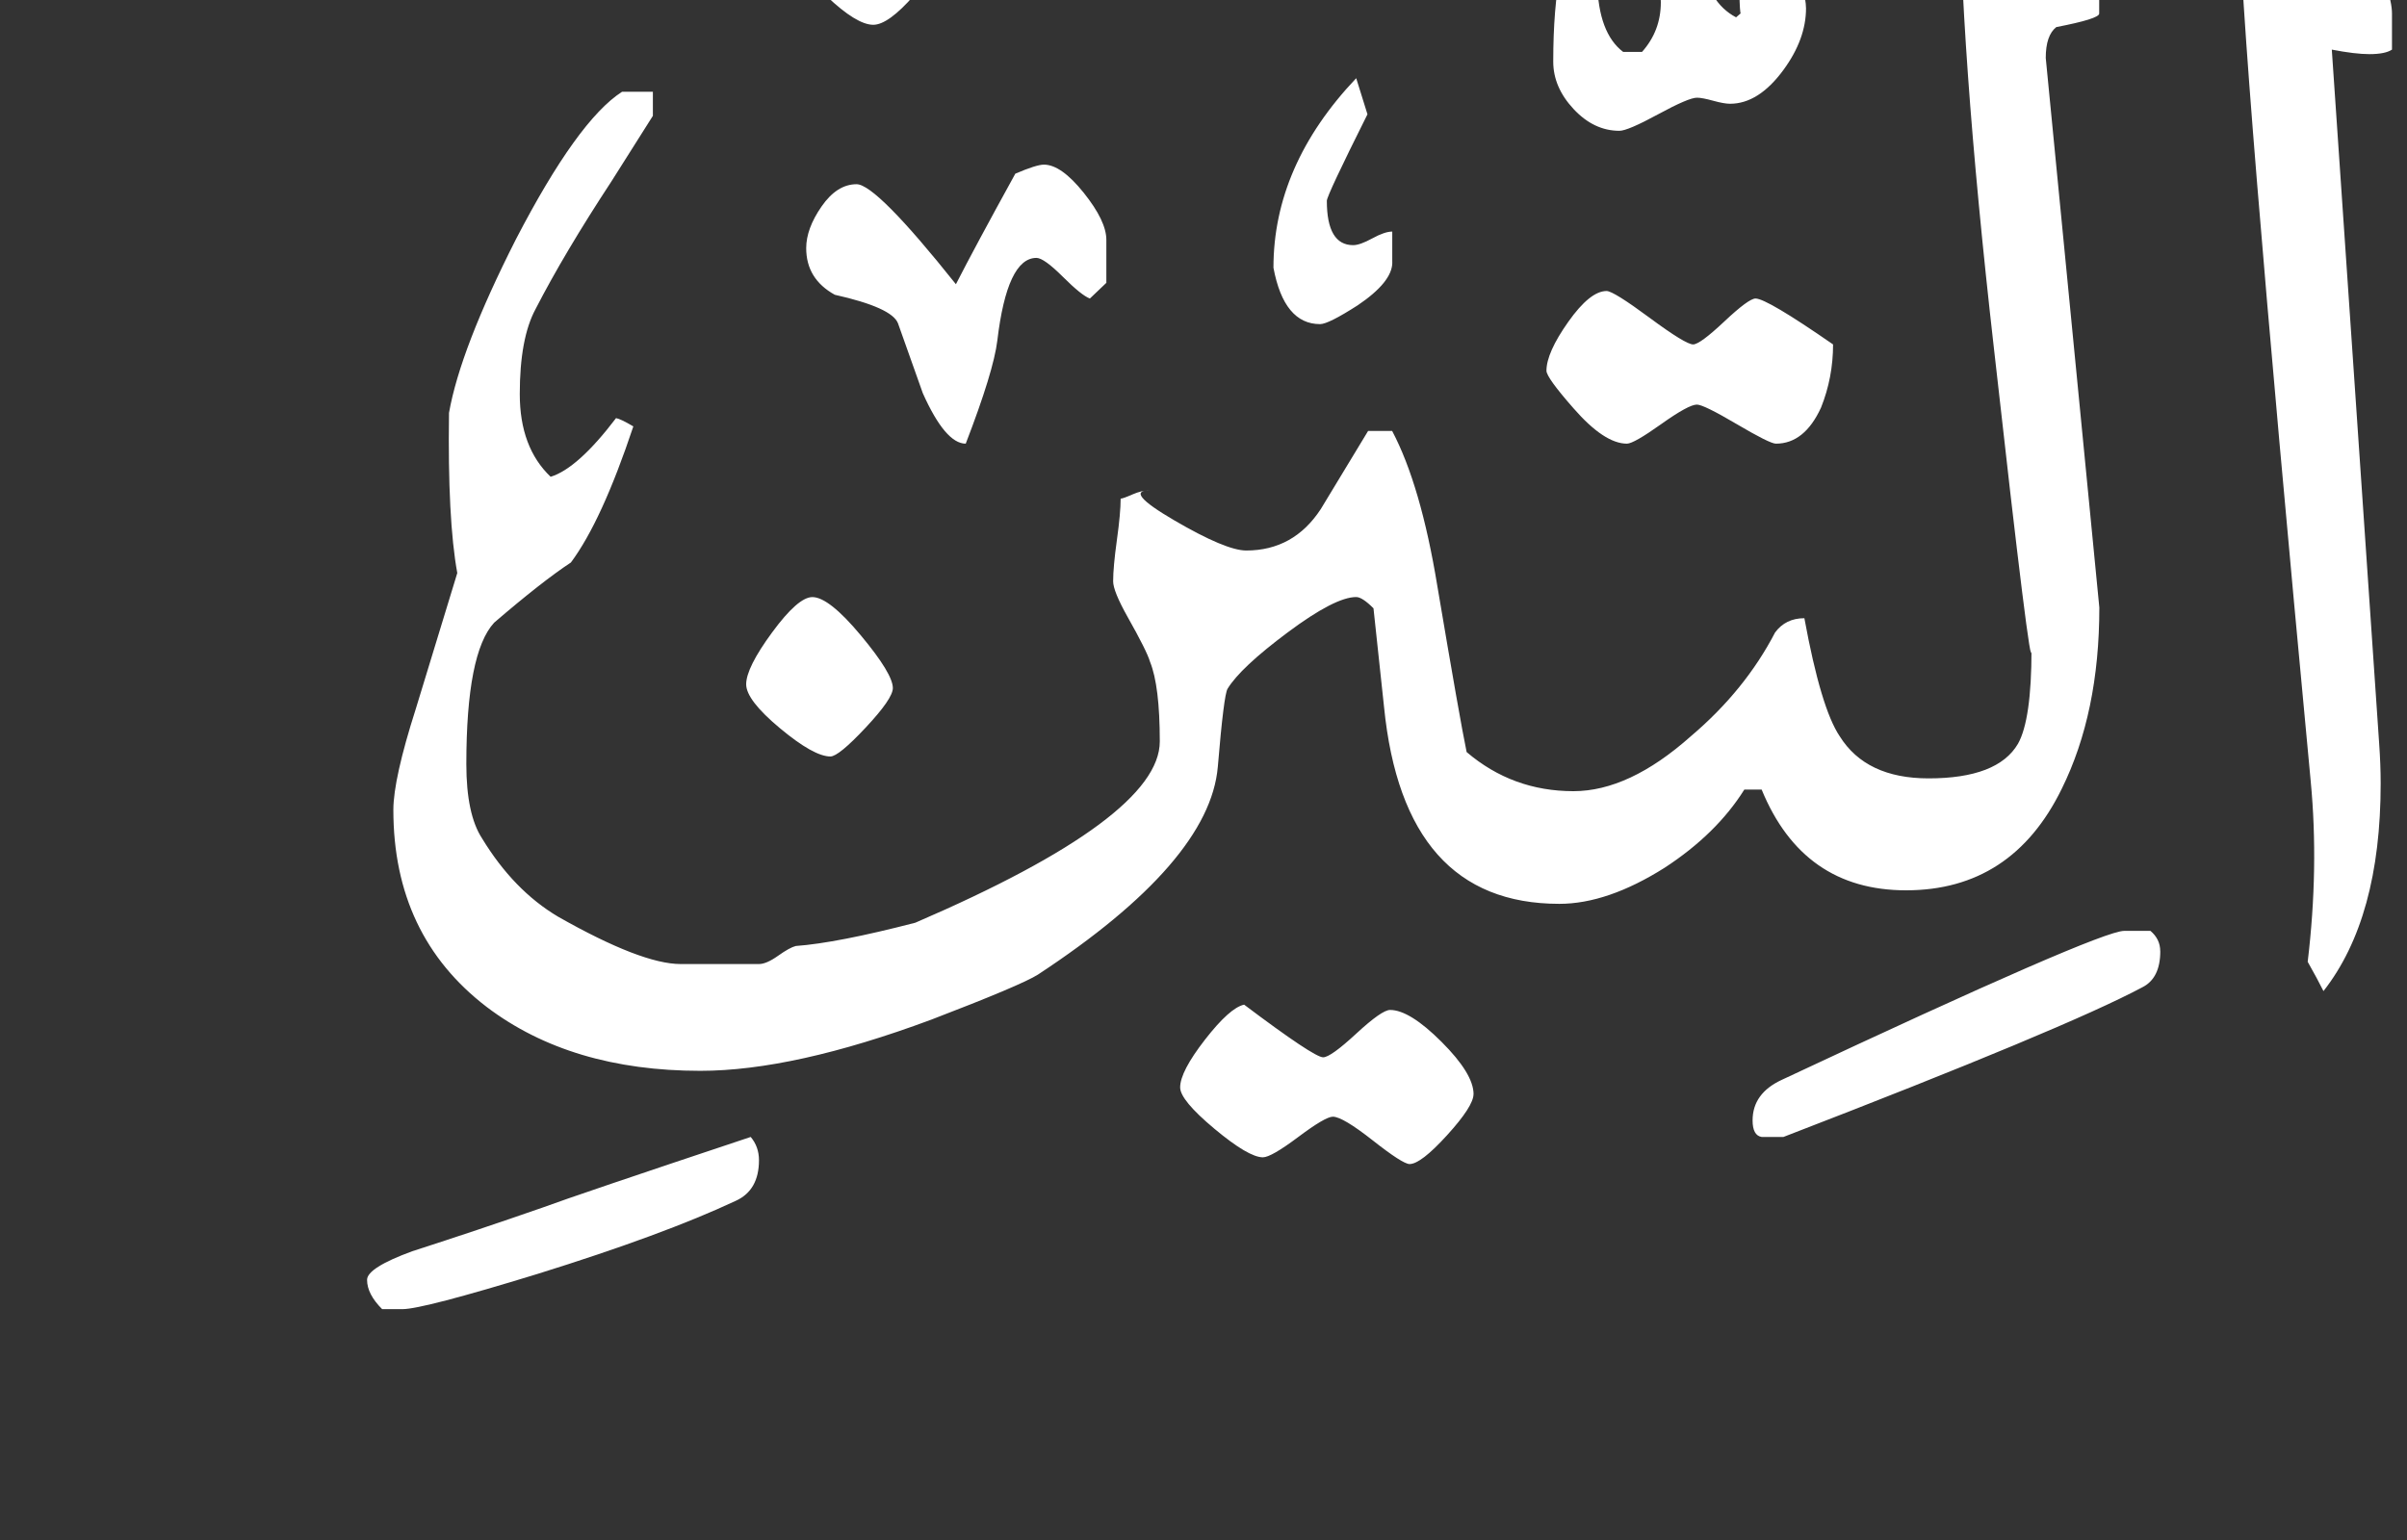 <!-- Generated by IcoMoon.io -->
<svg version="1.1" xmlns="http://www.w3.org/2000/svg" width="50" height="32" viewBox="0 0 50 32" fill="#fff" >
<rect x="0" y="0" width="50" height="32" fill="#333333" stroke="none"/>
<title>095-At-Tiin</title>
<path d="M49.688 1.031q-0.141 0.094-0.469 0.094-0.297 0-0.781-0.094l0.984 14.422q0.031 0.438 0.031 0.828 0 2.797-1.188 4.313-0.125-0.25-0.328-0.609 0.234-1.953 0.063-3.75-1.484-15.75-1.484-18.156 0-0.922 1.031-2.297 2.141 3.578 2.141 4.5v0.75zM37.516 0.172q0 0.641-0.469 1.281-0.516 0.703-1.109 0.703-0.125 0-0.352-0.063t-0.336-0.063q-0.172 0-0.805 0.344t-0.805 0.344q-0.531 0-0.953-0.453t-0.422-0.984q0-2.25 0.609-2.984 0.281 0.297 0.305 1.344t0.539 1.438h0.391q0.391-0.438 0.391-1.031 0-0.25-0.070-0.703t-0.070-0.672q0-0.531 0.297-0.922h0.484q0.031 0.219 0.203 1.406 0.125 0.891 0.719 1.203l0.109-0.094q-0.047 0.172-0.047-1.281 0-0.953 0.469-1.375 0.219 0.125 0.57 1.172t0.352 1.391zM38.078 7.156q0 0.688-0.25 1.313-0.344 0.75-0.938 0.75-0.125 0-0.813-0.406t-0.828-0.406q-0.172 0-0.742 0.406t-0.711 0.406q-0.469 0-1.109-0.734-0.563-0.641-0.563-0.781 0-0.375 0.453-1.016t0.797-0.641q0.141 0 0.891 0.555t0.906 0.555q0.141 0 0.648-0.477t0.648-0.477q0.234 0 1.609 0.953zM28.922 5.453q0 0.406-0.719 0.891-0.609 0.391-0.781 0.391-0.75 0-0.969-1.172 0-2.125 1.719-3.938l0.234 0.75q-0.844 1.688-0.844 1.797 0 0.922 0.547 0.922 0.141 0 0.398-0.141t0.414-0.141v0.641zM19.531-1.094q0 0.375-0.539 0.992t-0.852 0.617q-0.344 0-0.969-0.594-0.016-0.25-0.016-0.5 0-1.891 1.297-3.609h0.5v0.484q0 0.156-0.406 0.672t-0.406 0.688v1.078q0.219 0.25 0.344 0.25 0.141-0.047 0.859-0.391 0.188 0 0.188 0.313zM44.875 19.766q0 0.563-0.375 0.75-1.578 0.844-7.453 3.109h-0.453q-0.188-0.031-0.188-0.344 0-0.563 0.609-0.844 6.594-3.094 7.109-3.094h0.547q0.203 0.172 0.203 0.422zM43.609 12.625q0 2.188-0.781 3.766-1.031 2.109-3.234 2.109-2.141 0-3-2.094h-0.359q-0.578 0.922-1.656 1.625-1.188 0.75-2.188 0.75-3.234 0-3.641-4.094l-0.219-2.047q-0.234-0.234-0.359-0.234-0.438 0-1.422 0.734t-1.25 1.172q-0.078 0.125-0.203 1.625-0.172 1.969-3.734 4.313-0.344 0.219-2.219 0.938-2.859 1.063-4.797 1.063-2.688 0-4.438-1.328-1.938-1.484-1.938-4.094 0-0.641 0.469-2.109l0.859-2.813q-0.203-1.109-0.172-3.328 0.234-1.328 1.391-3.609 1.281-2.469 2.203-3.063h0.641v0.5q-0.156 0.25-0.859 1.359-0.984 1.5-1.578 2.656-0.328 0.609-0.328 1.766 0 1.109 0.641 1.719 0.563-0.172 1.359-1.219 0.094 0.016 0.359 0.172-0.656 1.969-1.297 2.828-0.594 0.391-1.594 1.25-0.578 0.625-0.578 2.938 0 1.047 0.328 1.547 0.656 1.078 1.578 1.625 1.734 0.984 2.547 0.984h1.625q0.156 0 0.398-0.172t0.367-0.203q0.859-0.063 2.484-0.484 5.078-2.188 5.078-3.766 0-1.156-0.203-1.656-0.063-0.219-0.469-0.938-0.297-0.531-0.297-0.734 0-0.297 0.078-0.859t0.078-0.859q0.047 0 0.242-0.086t0.367-0.086q-0.563 0 0.508 0.625t1.492 0.625q0.984 0 1.547-0.859 0.328-0.547 0.984-1.625h0.5q0.594 1.125 0.938 3.219 0.469 2.781 0.609 3.453 0.953 0.813 2.219 0.813 1.156 0 2.438-1.141 1.125-0.953 1.75-2.156 0.219-0.297 0.609-0.297 0.344 1.875 0.734 2.453 0.547 0.875 1.844 0.875 1.438 0 1.859-0.719 0.281-0.5 0.281-1.953 0 0.719-0.781-6.266-0.719-6.328-0.719-10.047 0-0.422 0.469-1.922 0.078-0.078 0.453-0.297 0.109 0.641 0.484 1.703 1.5 2.516 1.5 2.781v0.828q0 0.109-0.891 0.281-0.219 0.172-0.219 0.641zM22.984 5.875l-0.344 0.328q-0.172-0.063-0.563-0.453t-0.547-0.391q-0.609 0-0.813 1.719-0.078 0.641-0.656 2.141-0.422 0-0.891-1.047-0.266-0.75-0.516-1.453-0.125-0.328-1.313-0.594-0.594-0.328-0.594-0.969 0-0.406 0.32-0.867t0.727-0.461 2.063 2.078q0.391-0.766 1.234-2.297 0.438-0.188 0.594-0.188 0.359 0 0.828 0.586t0.469 0.977v0.891zM30.609 22.734q0 0.25-0.547 0.852t-0.781 0.602q-0.141 0-0.766-0.492t-0.828-0.492q-0.156 0-0.719 0.422t-0.734 0.422q-0.297 0-1.008-0.594t-0.711-0.859q0-0.328 0.516-0.992t0.813-0.727q1.453 1.094 1.641 1.094 0.156 0 0.688-0.492t0.703-0.492q0.406 0 1.070 0.664t0.664 1.086zM18.547 14.297q0 0.219-0.563 0.82t-0.734 0.602q-0.344 0-1.047-0.586t-0.703-0.914q0-0.344 0.539-1.078t0.836-0.734q0.344 0 1.008 0.797t0.664 1.094zM15.766 24.109q0 0.625-0.484 0.844-1.5 0.703-4.109 1.516-2.391 0.734-2.813 0.734h-0.422q-0.313-0.313-0.313-0.609 0-0.25 0.938-0.594 1.359-0.438 2.703-0.906 0.719-0.266 4.328-1.469 0.172 0.203 0.172 0.484z"></path>
</svg>
